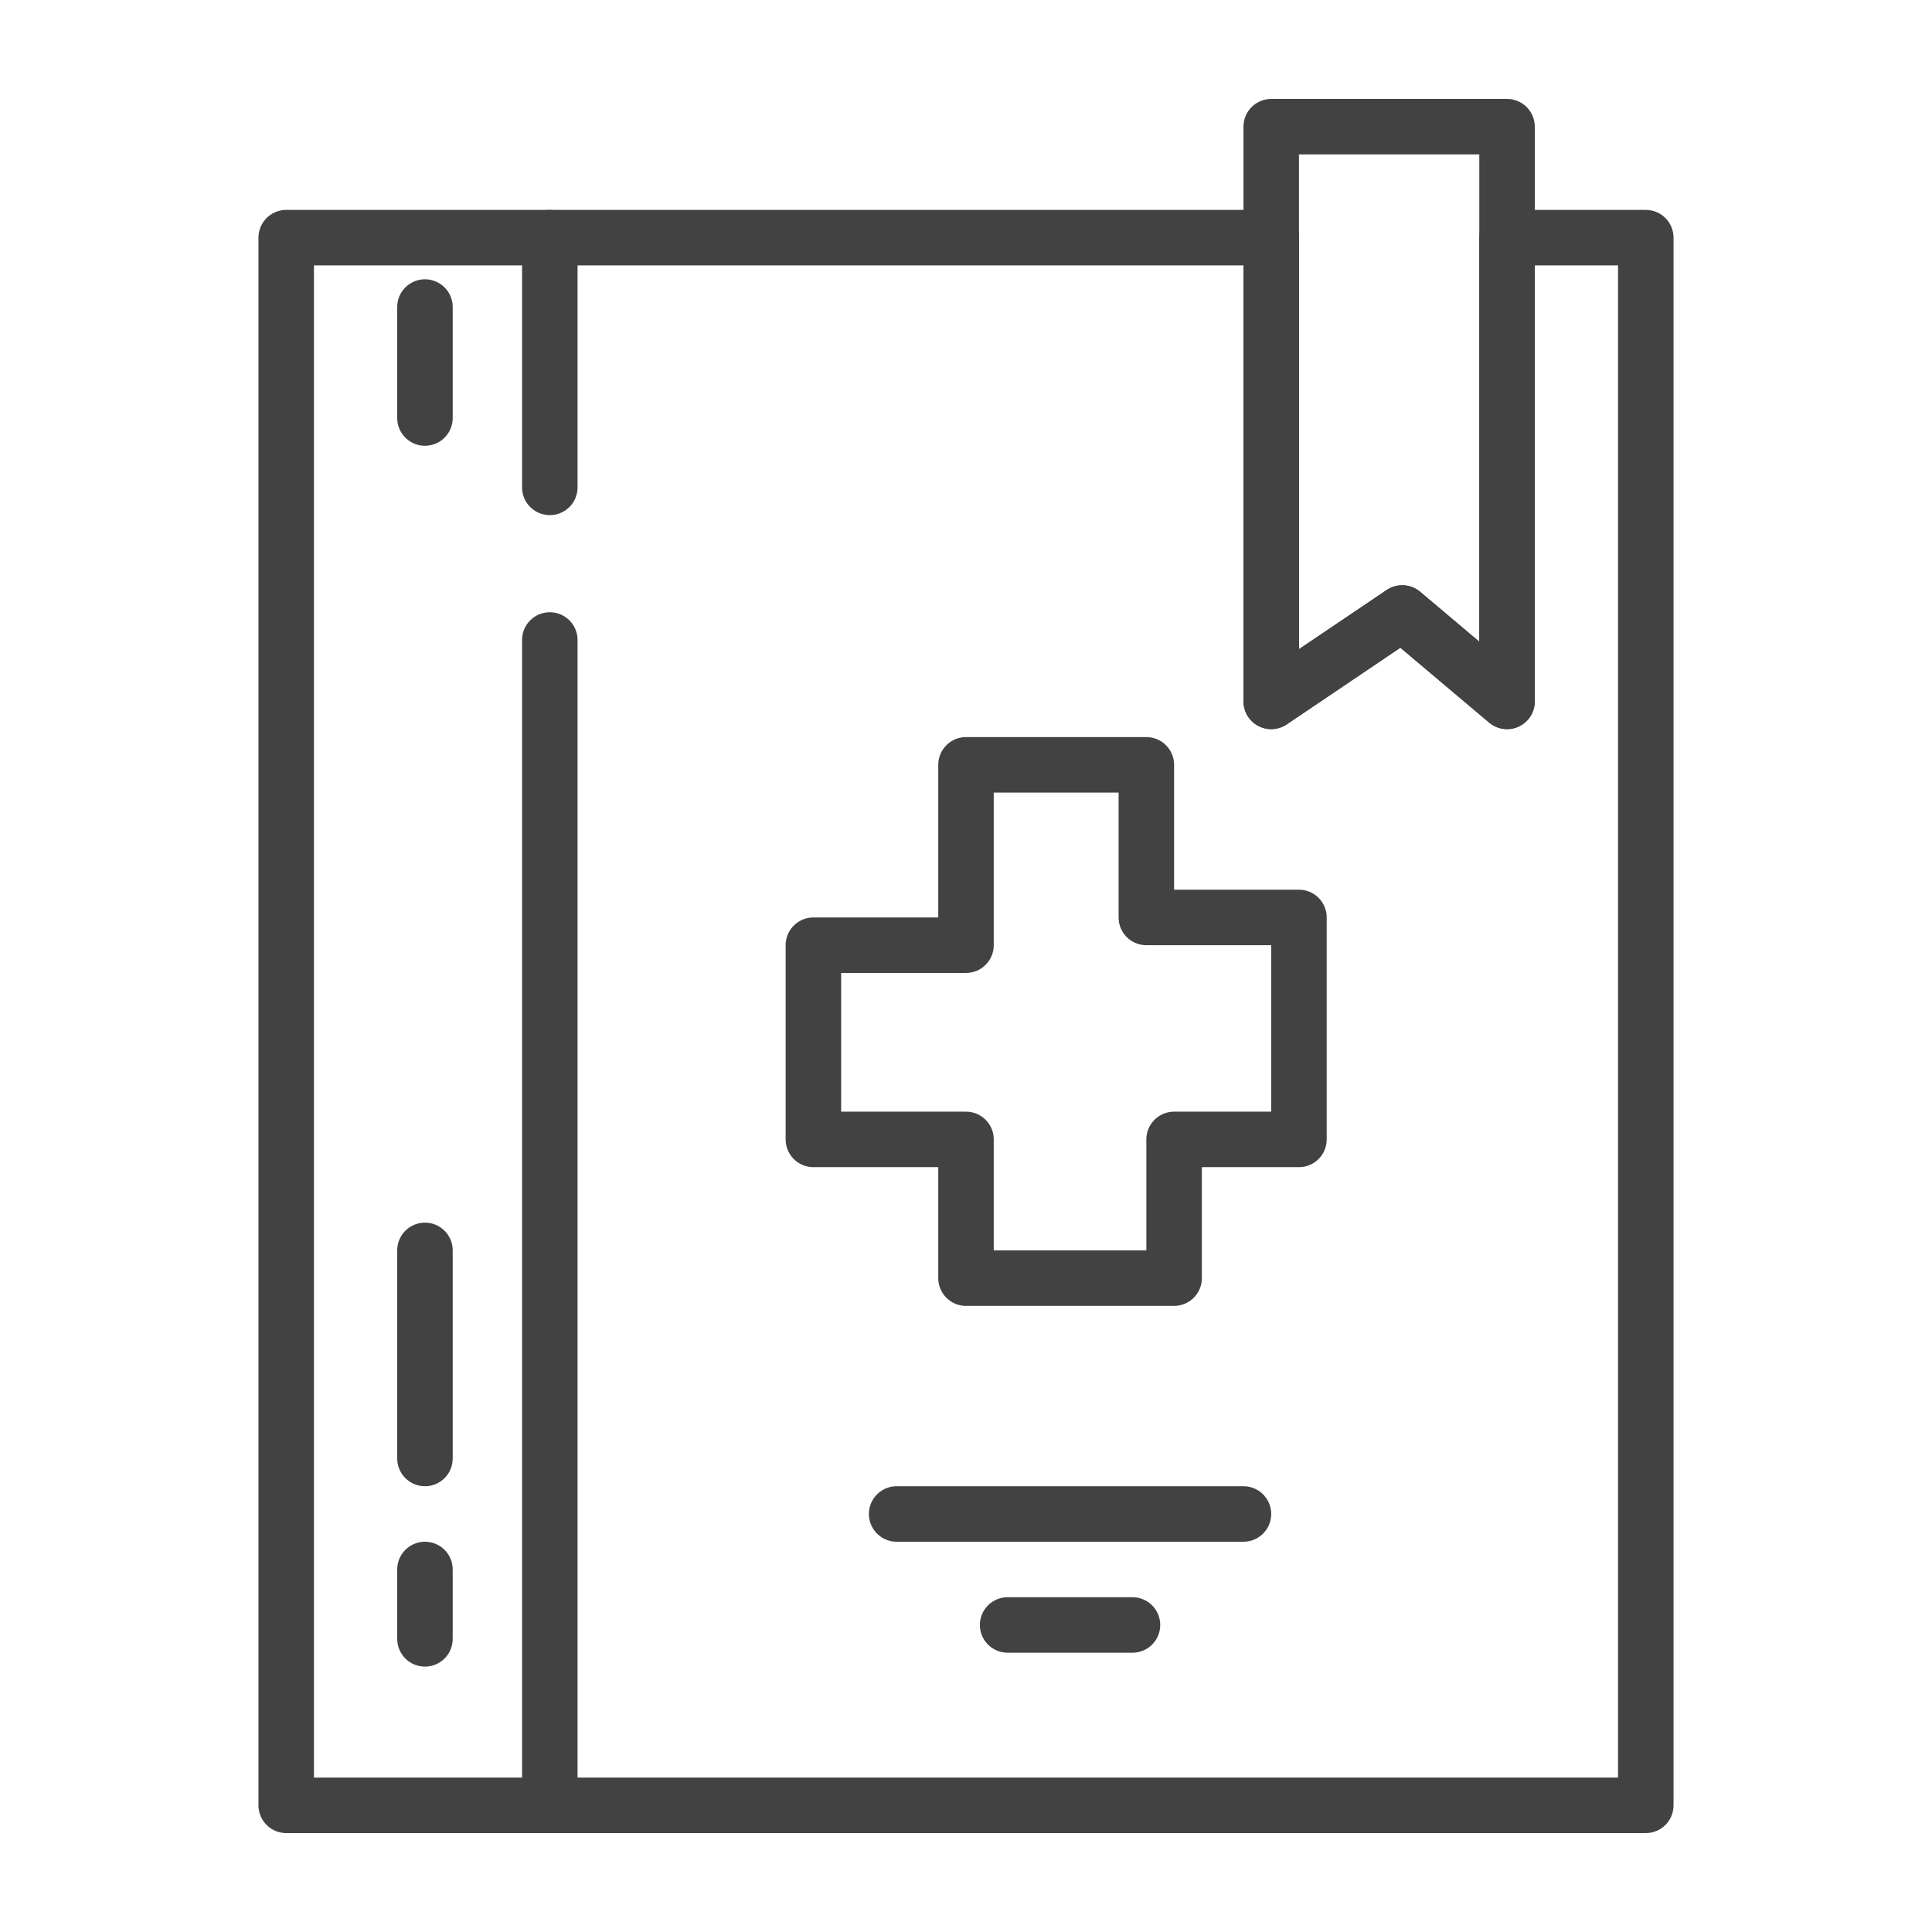 <?xml version="1.0" encoding="utf-8"?>
<!-- Generator: Adobe Illustrator 17.0.1, SVG Export Plug-In . SVG Version: 6.00 Build 0)  -->
<!DOCTYPE svg PUBLIC "-//W3C//DTD SVG 1.1//EN" "http://www.w3.org/Graphics/SVG/1.1/DTD/svg11.dtd">
<svg version="1.1" id="Layer_1" xmlns="http://www.w3.org/2000/svg" xmlns:xlink="http://www.w3.org/1999/xlink" x="0px" y="0px"
	 width="90px" height="90px" viewBox="0 0 90 90" enable-background="new 0 0 90 90" xml:space="preserve">
<g>
	<g>
		
			<polygon fill="none" stroke="#424242" stroke-width="2.585" stroke-linecap="round" stroke-linejoin="round" stroke-miterlimit="10" points="
			70.204,11.071 70.204,32.673 65.321,28.555 59.218,32.673 59.218,11.071 13.333,11.071 13.333,84.099 76.667,84.099 
			76.667,11.071 		"/>
		
			<polygon fill="none" stroke="#424242" stroke-width="2.585" stroke-linecap="round" stroke-linejoin="round" stroke-miterlimit="10" points="
			65.321,28.555 70.204,32.673 70.204,11.071 70.204,5.901 59.218,5.901 59.218,11.071 59.218,32.673 		"/>
	</g>
	
		<line fill="none" stroke="#424242" stroke-width="2.585" stroke-linecap="round" stroke-linejoin="round" stroke-miterlimit="10" x1="25.612" y1="11.071" x2="25.612" y2="22.704"/>
	
		<line fill="none" stroke="#424242" stroke-width="2.585" stroke-linecap="round" stroke-linejoin="round" stroke-miterlimit="10" x1="25.612" y1="29.813" x2="25.612" y2="82.806"/>
	
		<polygon fill="none" stroke="#424242" stroke-width="2.585" stroke-linecap="round" stroke-linejoin="round" stroke-miterlimit="10" points="
		45,35.629 53.401,35.629 53.401,42.738 60.51,42.738 60.51,53.078 54.694,53.078 54.694,59.541 45,59.541 45,53.078 37.891,53.078 
		37.891,44.031 45,44.031 	"/>
	
		<line fill="none" stroke="#424242" stroke-width="2.585" stroke-linecap="round" stroke-linejoin="round" stroke-miterlimit="10" x1="41.769" y1="70.527" x2="57.925" y2="70.527"/>
	
		<line fill="none" stroke="#424242" stroke-width="2.585" stroke-linecap="round" stroke-linejoin="round" stroke-miterlimit="10" x1="46.939" y1="75.697" x2="52.755" y2="75.697"/>
	
		<line fill="none" stroke="#424242" stroke-width="2.585" stroke-linecap="round" stroke-linejoin="round" stroke-miterlimit="10" x1="19.796" y1="14.303" x2="19.796" y2="19.473"/>
	
		<line fill="none" stroke="#424242" stroke-width="2.585" stroke-linecap="round" stroke-linejoin="round" stroke-miterlimit="10" x1="19.796" y1="58.248" x2="19.796" y2="67.942"/>
	
		<line fill="none" stroke="#424242" stroke-width="2.585" stroke-linecap="round" stroke-linejoin="round" stroke-miterlimit="10" x1="19.796" y1="73.112" x2="19.796" y2="76.344"/>
</g>
</svg>
